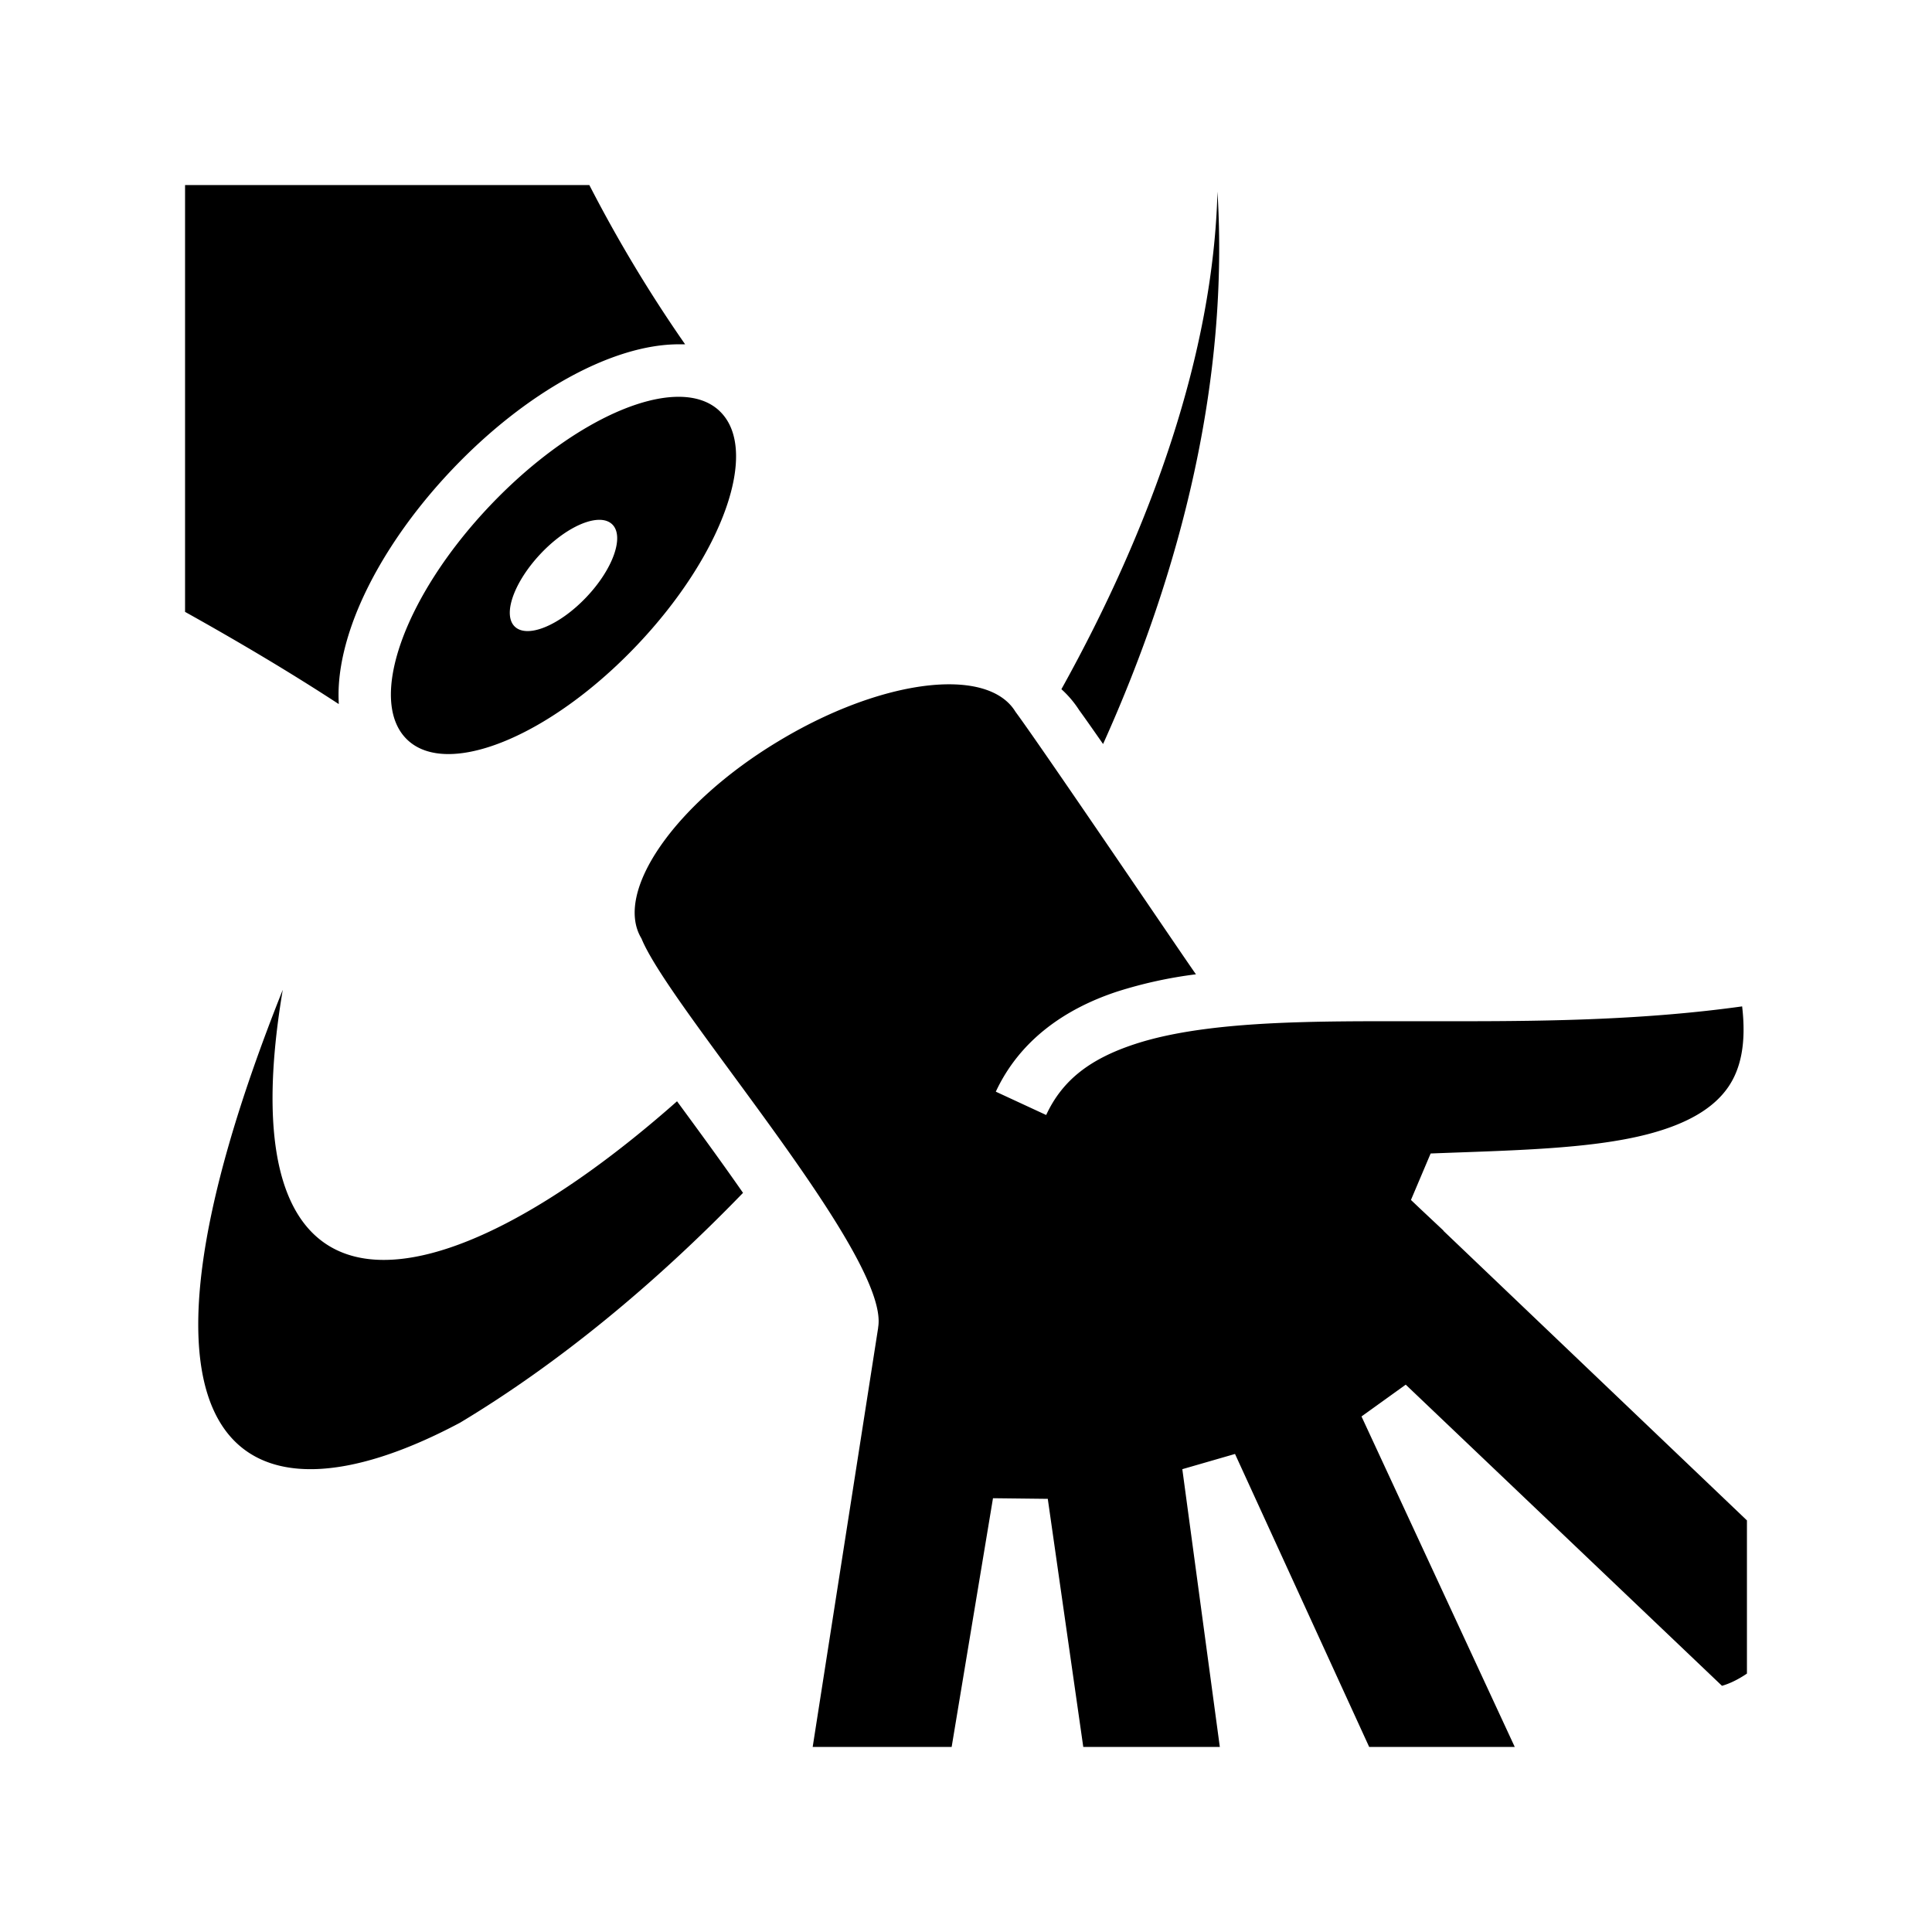 <svg xmlns="http://www.w3.org/2000/svg" width="100%" height="100%" viewBox="0 0 588.8 588.8"><path fill="currentColor" d="M56.4 56.4v130.076c16.91 9.431 32.622 18.804 46.836 28.094v-0.46c-0.38-7.16 1-15.13 4-23.68 5.49-15.56 16.338-32.37 30.568-47.35 22.35-23.53 48.81-38.15 69.07-38.15h1.92A425.89 425.89 0 0 1 179.61 56.4H56.4z m314.635 2c-1.25 49.09-20.12 102.27-47.56 151.64a31.31 31.31 0 0 1 5.4 6.36c1.62 2.22 4.16 5.84 7.3 10.35 24.07-53.4 38.37-111.26 34.86-168.35z m-164.24 62.53c-15.26 0-37.78 12.44-57.46 33.17-26.28 27.67-37.55 59.62-25.18 71.37 3.1 2.95 7.4 4.34 12.51 4.34 15.26 0 37.78-12.44 57.46-33.17 26.28-27.66 37.55-59.61 25.18-71.36v-0.01c-3.1-2.95-7.4-4.34-12.51-4.34z m-24.141 37.493c1.585 0.001 2.918 0.431 3.88 1.336 3.85 3.62 0.34 13.64-7.84 22.24-8.17 8.61-17.919 12.62-21.769 9-3.85-3.62-0.3-13.6 7.84-22.24 6.105-6.48 13.133-10.338 17.889-10.336z m106.582 50.127c-14.2 0-33.371 6.05-52.201 17.47-31.48 19-50.07 45.93-41.54 60 8.74 21.5 75.88 96.91 72.13 118.5v0.16L247.675 532.4h42.352l12.598-75.8 16.7 0.19L330.14 532.4h41.615l-11.43-84.65 16.06-4.64L417.272 532.4h44.367l-46.705-100.72 13.48-9.69 96.38 91.78c2.357-0.665 4.978-1.947 7.605-3.724v-46.685l-92.525-88.281h0.09l-6.85-6.43-3.11-2.95 6-14.16c24.43-0.95 48.77-1.29 66.43-5.95 11.55-3.05 19.69-7.66 24.25-14.28 3.75-5.45 5.59-13.15 4.25-24.6-29.06 4.05-58.22 4.52-85.22 4.52h-24c-8.49 0-16.68 0.05-24.49 0.27-20.38 0.56-38.12 2.33-51.45 6.73-13.33 4.4-21.94 10.78-26.94 21.58l-15.35-7.11c7.23-15.51 20.83-25.18 37-30.51a133.88 133.88 0 0 1 24-5.26c-1.78-2.35-46.5-68.5-55-80-3.43-5.65-10.72-8.38-20.25-8.38z m-203.06 93.1c-55.8 139.83-13.19 167.73 54 131.95l0.189-0.11c29.64-17.82 58.95-41.9 86.08-69.95-6.34-9.13-13.28-18.61-20.11-27.91-72.42 64.09-138.56 75.41-120.16-33.98z" /></svg>
